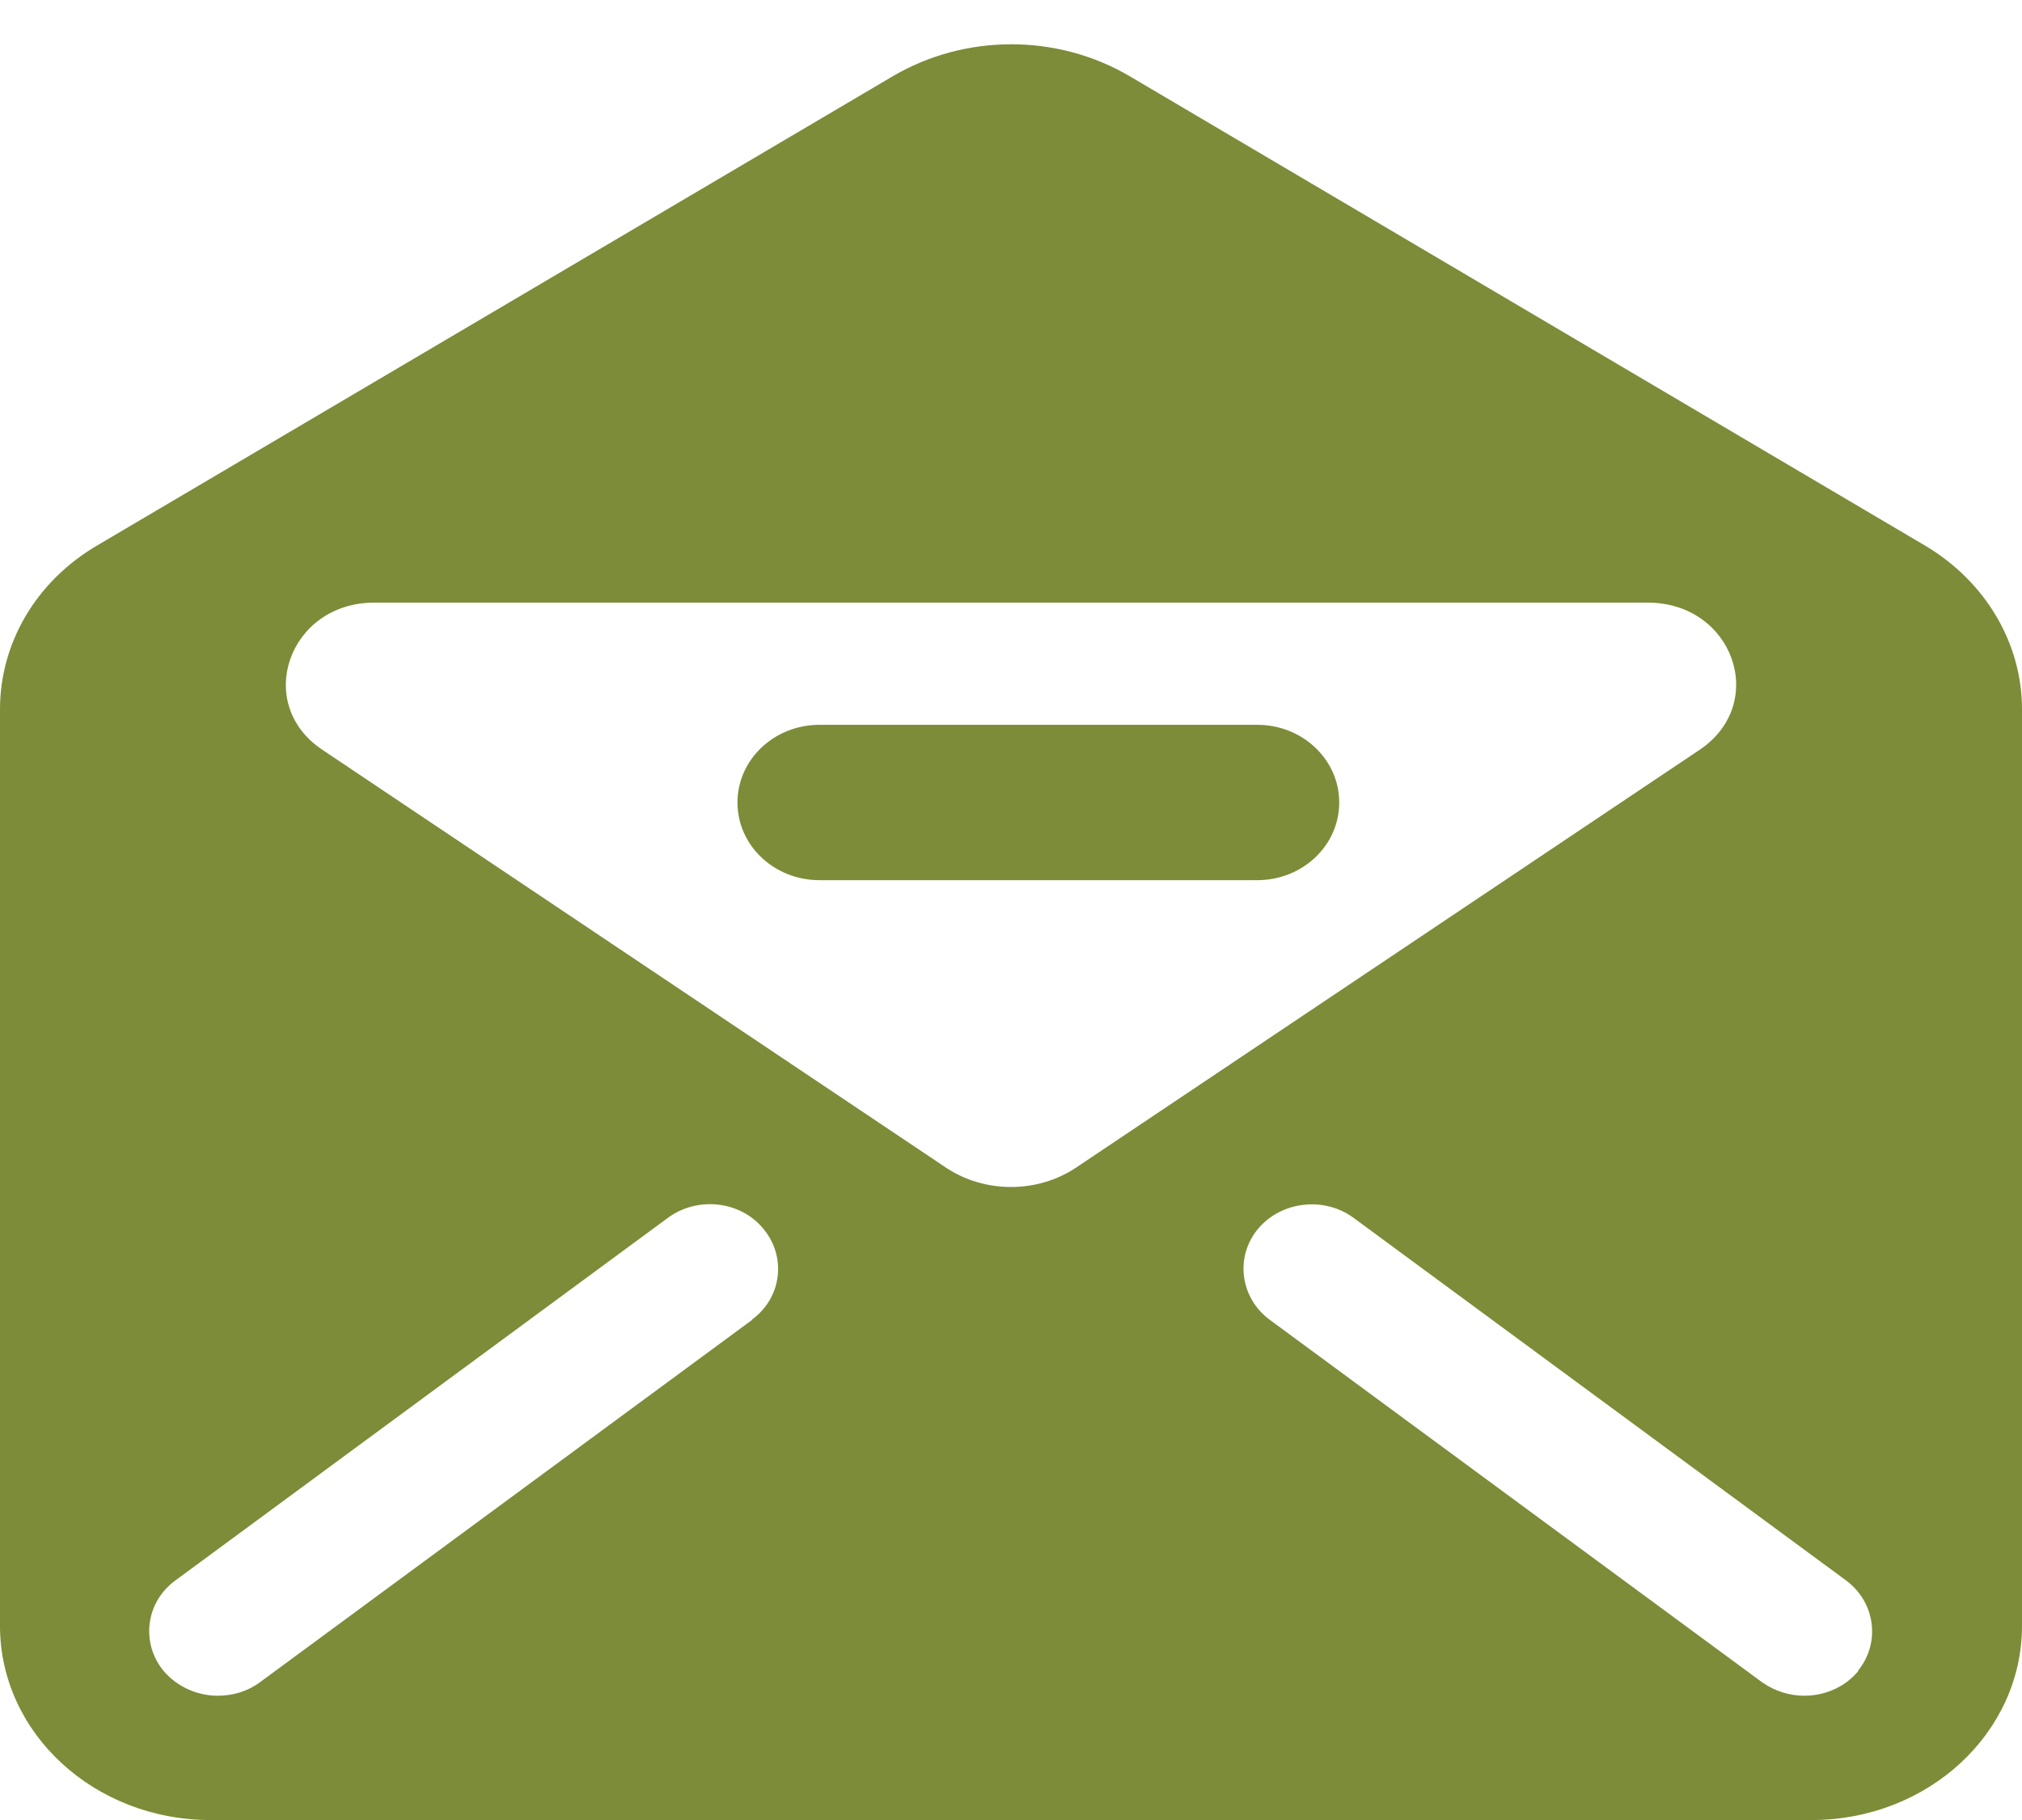 <svg width="40" height="36" viewBox="0 0 40 36" fill="none" xmlns="http://www.w3.org/2000/svg">
<g clip-path="url(#clip0_31_3)">
<path d="M38.084 10.793L22.359 1.514C20.92 0.663 19.091 0.663 17.651 1.514L1.916 10.793C0.714 11.5 0 12.719 0 14.03V32.16C0 34.28 1.861 36.001 4.167 36.001H35.833C38.139 36.001 40 34.28 40 32.16V14.03C40 12.719 39.275 11.5 38.084 10.793ZM14.881 26.106L5.141 33.276C4.892 33.46 4.6 33.542 4.307 33.542C3.907 33.542 3.506 33.368 3.236 33.051C2.781 32.498 2.879 31.688 3.474 31.258L13.214 24.088C13.799 23.658 14.654 23.75 15.108 24.314C15.563 24.867 15.465 25.676 14.87 26.106H14.881ZM18.712 23.095L6.374 14.829C5.011 13.917 5.714 11.92 7.403 11.92H32.597C34.286 11.92 34.989 13.907 33.626 14.829L21.288 23.095C20.52 23.607 19.48 23.607 18.712 23.095ZM36.764 33.051C36.493 33.378 36.093 33.542 35.693 33.542C35.4 33.542 35.108 33.45 34.859 33.276L25.119 26.106C24.535 25.676 24.426 24.867 24.881 24.314C25.335 23.761 26.191 23.658 26.775 24.088L36.515 31.258C37.1 31.688 37.208 32.498 36.753 33.051H36.764Z" fill="#7C8C38"/>
<path d="M24.87 14.337H16.212C15.314 14.337 14.589 15.024 14.589 15.874C14.589 16.724 15.314 17.41 16.212 17.41H24.87C25.768 17.41 26.493 16.724 26.493 15.874C26.493 15.024 25.768 14.337 24.87 14.337Z" fill="#7C8C38"/>
</g>
<defs>
<clipPath id="clip0_31_3">
<rect width="40" height="36" fill="white" transform="translate(0 0)"/>
</clipPath>
</defs>
</svg>
